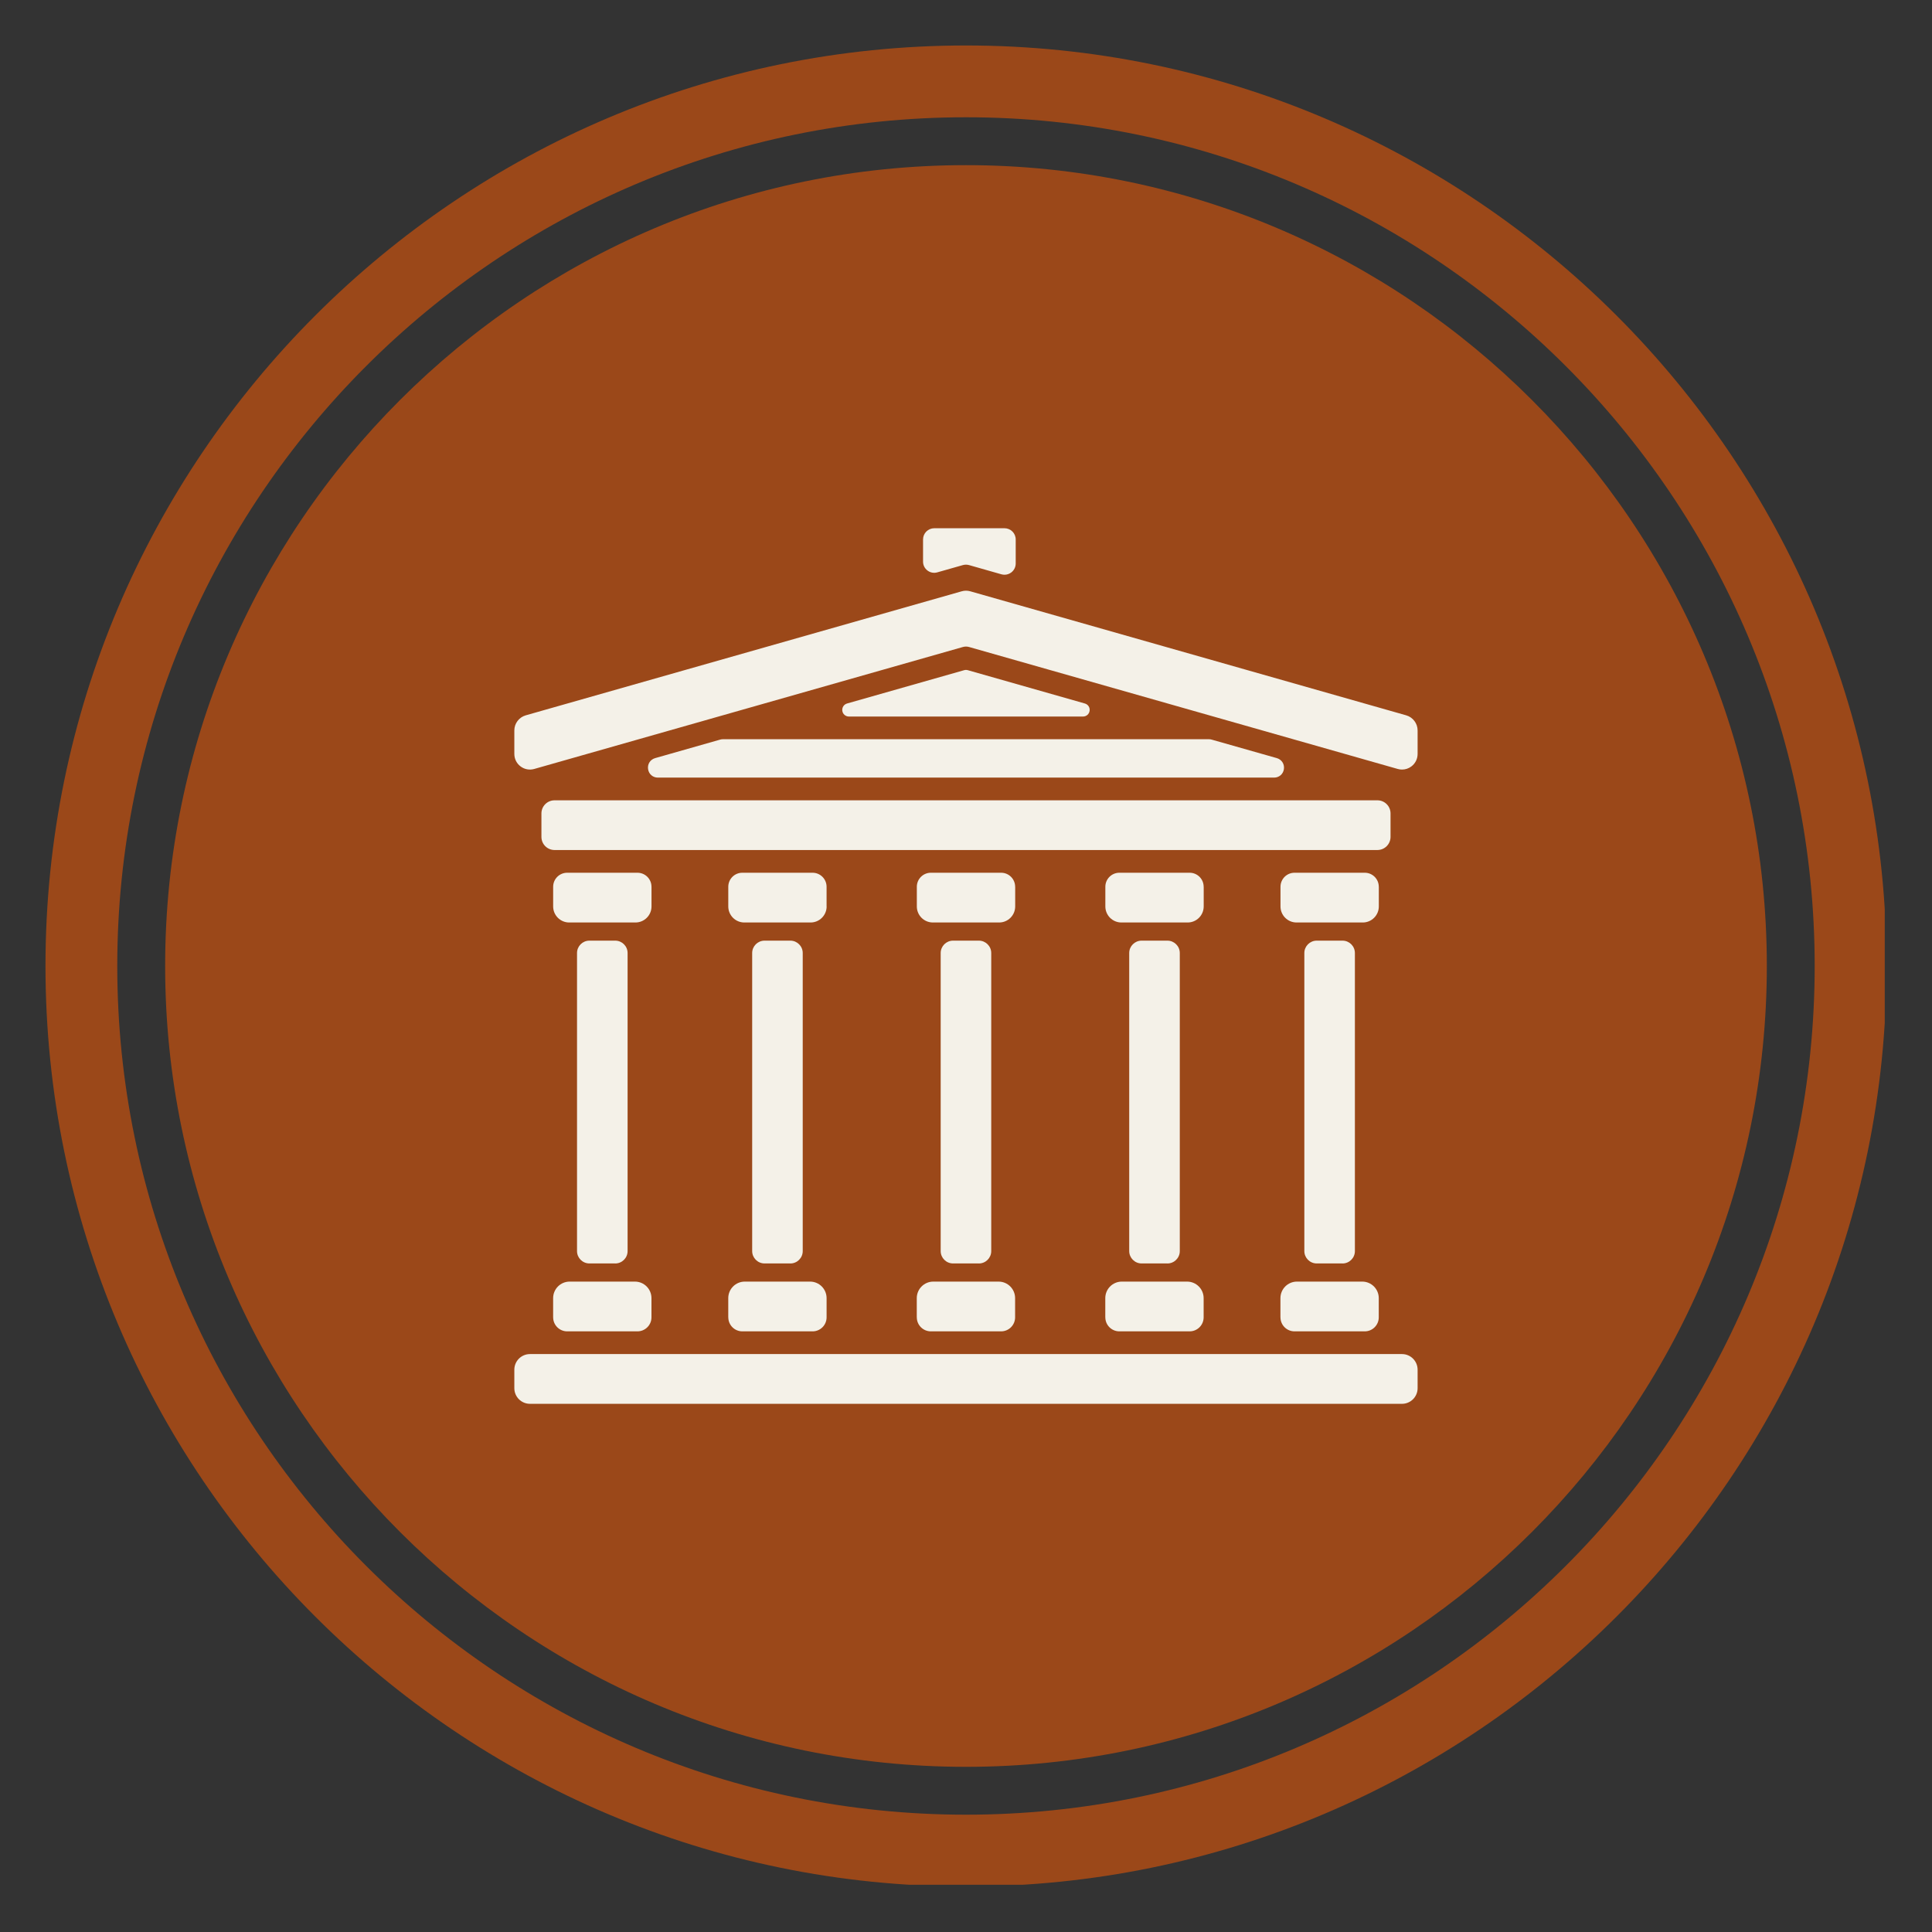 <svg xmlns="http://www.w3.org/2000/svg" xmlns:xlink="http://www.w3.org/1999/xlink" width="500" zoomAndPan="magnify" viewBox="0 0 375 375" height="500" preserveAspectRatio="xMidYMid meet" version="1.0"><rect x="0" y="0" width="375" height="375" fill="#333333" stroke="none"/><defs><clipPath id="17bb6448ee"><path d="M 8.828 8.828 L 365.828 8.828 L 365.828 365.828 L 8.828 365.828 Z M 8.828 8.828 " clip-rule="nonzero"/></clipPath><clipPath id="e0ba6ef2c8"><path d="M 99.832 102.383 L 275.332 102.383 L 275.332 272.633 L 99.832 272.633 Z M 99.832 102.383 " clip-rule="nonzero"/></clipPath></defs><g clip-path="url(#17bb6448ee)"><path fill="#9b4819" d="M 187.496 8.828 C 88.941 8.828 8.828 89.016 8.828 187.496 C 8.828 286.051 88.941 366.168 187.496 366.168 C 285.98 366.168 366.168 286.051 366.168 187.496 C 366.168 89.016 285.98 8.828 187.496 8.828 Z M 187.496 352.23 C 96.66 352.23 22.762 278.332 22.762 187.496 C 22.762 96.66 96.66 22.762 187.496 22.762 C 278.332 22.762 352.23 96.66 352.23 187.496 C 352.23 278.332 278.332 352.23 187.496 352.23 Z M 187.496 352.23 " fill-opacity="1" fill-rule="nonzero"/></g><path fill="#9b4819" d="M 187.496 32.055 C 101.809 32.055 32.055 101.809 32.055 187.496 C 32.055 273.188 101.809 342.941 187.496 342.941 C 273.188 342.941 342.941 273.188 342.941 187.496 C 342.941 101.809 273.188 32.055 187.496 32.055 Z M 187.496 32.055 " fill-opacity="1" fill-rule="nonzero"/><g clip-path="url(#e0ba6ef2c8)"><path fill="#f4f1e8" d="M 160.449 175.938 C 160.449 177.66 159.055 179.055 157.332 179.055 L 144.477 179.055 C 142.754 179.055 141.359 177.66 141.359 175.938 L 141.359 172.121 C 141.359 170.617 142.578 169.398 144.082 169.398 L 157.715 169.398 C 159.219 169.398 160.438 170.617 160.438 172.121 L 160.438 175.938 Z M 153.406 245.238 C 154.73 245.238 155.809 244.16 155.809 242.84 L 155.809 184.98 C 155.809 183.656 154.73 182.578 153.406 182.578 L 148.398 182.578 C 147.074 182.578 145.996 183.656 145.996 184.98 L 145.996 242.832 C 145.996 244.156 147.074 245.234 148.398 245.234 L 153.406 245.234 Z M 141.363 255.695 C 141.363 257.195 142.582 258.414 144.086 258.414 L 157.723 258.414 C 159.223 258.414 160.441 257.195 160.441 255.695 L 160.441 251.969 C 160.441 250.195 159.004 248.758 157.234 248.758 L 144.562 248.758 C 142.793 248.758 141.355 250.195 141.355 251.969 L 141.355 255.695 Z M 197.039 172.121 C 197.039 170.617 195.82 169.398 194.316 169.398 L 180.68 169.398 C 179.176 169.398 177.957 170.617 177.957 172.121 L 177.957 175.938 C 177.957 177.66 179.352 179.055 181.074 179.055 L 193.93 179.055 C 195.652 179.055 197.047 177.66 197.047 175.938 L 197.047 172.121 Z M 190 245.238 C 191.32 245.238 192.398 244.16 192.398 242.84 L 192.398 184.98 C 192.398 183.656 191.32 182.578 190 182.578 L 184.988 182.578 C 183.664 182.578 182.586 183.656 182.586 184.98 L 182.586 242.832 C 182.586 244.156 183.664 245.234 184.988 245.234 L 190 245.234 Z M 177.953 255.695 C 177.953 257.195 179.172 258.414 180.676 258.414 L 194.312 258.414 C 195.816 258.414 197.031 257.195 197.031 255.695 L 197.031 251.969 C 197.031 250.195 195.594 248.758 193.824 248.758 L 181.152 248.758 C 179.383 248.758 177.945 250.195 177.945 251.969 L 177.945 255.695 Z M 233.629 172.121 C 233.629 170.617 232.41 169.398 230.906 169.398 L 217.27 169.398 C 215.766 169.398 214.547 170.617 214.547 172.121 L 214.547 175.938 C 214.547 177.66 215.941 179.055 217.664 179.055 L 230.52 179.055 C 232.242 179.055 233.637 177.66 233.637 175.938 L 233.637 172.121 Z M 226.594 245.238 C 227.918 245.238 228.996 244.16 228.996 242.84 L 228.996 184.98 C 228.996 183.656 227.918 182.578 226.594 182.578 L 221.582 182.578 C 220.258 182.578 219.18 183.656 219.18 184.98 L 219.18 242.832 C 219.18 244.156 220.258 245.234 221.582 245.234 L 226.594 245.234 Z M 214.543 255.695 C 214.543 257.195 215.762 258.414 217.266 258.414 L 230.902 258.414 C 232.406 258.414 233.625 257.195 233.625 255.695 L 233.625 251.969 C 233.625 250.195 232.184 248.758 230.414 248.758 L 217.742 248.758 C 215.973 248.758 214.535 250.195 214.535 251.969 L 214.535 255.695 Z M 267.621 172.121 C 267.621 170.617 266.406 169.398 264.902 169.398 L 251.266 169.398 C 249.762 169.398 248.543 170.617 248.543 172.121 L 248.543 175.938 C 248.543 177.66 249.938 179.055 251.66 179.055 L 264.512 179.055 C 266.234 179.055 267.629 177.66 267.629 175.938 L 267.629 172.121 Z M 260.582 245.238 C 261.906 245.238 262.984 244.16 262.984 242.84 L 262.984 184.98 C 262.984 183.656 261.906 182.578 260.582 182.578 L 255.574 182.578 C 254.25 182.578 253.172 183.656 253.172 184.98 L 253.172 242.832 C 253.172 244.156 254.25 245.234 255.574 245.234 L 260.582 245.234 Z M 248.539 255.695 C 248.539 257.195 249.758 258.414 251.262 258.414 L 264.898 258.414 C 266.398 258.414 267.617 257.195 267.617 255.695 L 267.617 251.969 C 267.617 250.195 266.18 248.758 264.41 248.758 L 251.738 248.758 C 249.969 248.758 248.531 250.195 248.531 251.969 L 248.531 255.695 Z M 180.023 110.738 C 180.57 111.156 181.266 111.285 181.93 111.094 L 186.891 109.684 C 187.285 109.574 187.703 109.574 188.098 109.684 L 194.375 111.473 C 194.574 111.527 194.781 111.555 194.977 111.555 C 195.441 111.555 195.898 111.406 196.285 111.113 C 196.832 110.695 197.148 110.066 197.148 109.375 L 197.148 104.703 C 197.148 103.504 196.168 102.531 194.973 102.531 L 181.336 102.531 C 180.137 102.531 179.164 103.508 179.164 104.703 L 179.164 109.004 C 179.16 109.691 179.473 110.324 180.023 110.738 Z M 272.953 138.848 L 188.328 114.77 C 187.785 114.613 187.211 114.613 186.668 114.77 L 102.039 138.848 C 100.742 139.223 99.832 140.422 99.832 141.773 L 99.832 146.336 C 99.832 147.297 100.273 148.18 101.039 148.758 C 101.805 149.336 102.773 149.516 103.699 149.254 L 186.895 125.582 C 187.289 125.469 187.707 125.469 188.102 125.582 L 271.297 149.254 C 271.57 149.332 271.855 149.371 272.133 149.371 C 272.781 149.371 273.418 149.164 273.953 148.758 C 274.719 148.18 275.156 147.297 275.156 146.336 L 275.156 141.773 C 275.156 140.422 274.25 139.223 272.953 138.848 Z M 139.793 143.555 L 127.172 147.148 C 126.219 147.422 125.652 148.293 125.789 149.273 C 125.926 150.25 126.711 150.934 127.699 150.934 L 247.293 150.934 C 248.281 150.934 249.07 150.25 249.207 149.273 C 249.34 148.293 248.77 147.422 247.824 147.148 L 235.199 143.562 C 235.031 143.512 234.852 143.484 234.676 143.484 L 140.32 143.484 C 140.141 143.48 139.965 143.508 139.793 143.555 Z M 105.09 157.883 L 105.09 162.441 C 105.09 163.852 106.234 164.988 107.637 164.988 L 267.355 164.988 C 268.762 164.988 269.902 163.844 269.902 162.441 L 269.902 157.883 C 269.902 156.477 268.758 155.34 267.355 155.34 L 107.637 155.34 C 106.234 155.34 105.09 156.48 105.09 157.883 Z M 164.773 139.078 L 210.219 139.078 C 210.867 139.078 211.406 138.609 211.492 137.969 C 211.586 137.324 211.195 136.727 210.566 136.547 L 187.848 130.082 C 187.613 130.016 187.371 130.016 187.141 130.082 L 164.418 136.547 C 163.793 136.727 163.406 137.324 163.492 137.969 C 163.582 138.613 164.125 139.078 164.773 139.078 Z M 126.453 172.121 C 126.453 170.617 125.234 169.398 123.73 169.398 L 110.09 169.398 C 108.586 169.398 107.367 170.617 107.367 172.121 L 107.367 175.938 C 107.367 177.66 108.762 179.055 110.484 179.055 L 123.34 179.055 C 125.062 179.055 126.457 177.66 126.457 175.938 L 126.457 172.121 Z M 119.414 245.238 C 120.738 245.238 121.816 244.16 121.816 242.84 L 121.816 184.98 C 121.816 183.656 120.738 182.578 119.414 182.578 L 114.402 182.578 C 113.078 182.578 112 183.656 112 184.98 L 112 242.832 C 112 244.156 113.078 245.234 114.402 245.234 L 119.414 245.234 Z M 107.367 255.695 C 107.367 257.195 108.586 258.414 110.09 258.414 L 123.727 258.414 C 125.23 258.414 126.449 257.195 126.449 255.695 L 126.449 251.969 C 126.449 250.195 125.012 248.758 123.238 248.758 L 110.57 248.758 C 108.801 248.758 107.363 250.195 107.363 251.969 L 107.363 255.695 Z M 272.125 262.824 L 102.867 262.824 C 101.191 262.824 99.832 264.184 99.832 265.859 L 99.832 269.449 C 99.832 271.121 101.191 272.48 102.867 272.48 L 272.125 272.48 C 273.797 272.48 275.156 271.121 275.156 269.449 L 275.156 265.859 C 275.156 264.184 273.797 262.824 272.125 262.824 Z M 272.125 262.824 " fill-opacity="1" fill-rule="nonzero"/></g></svg>